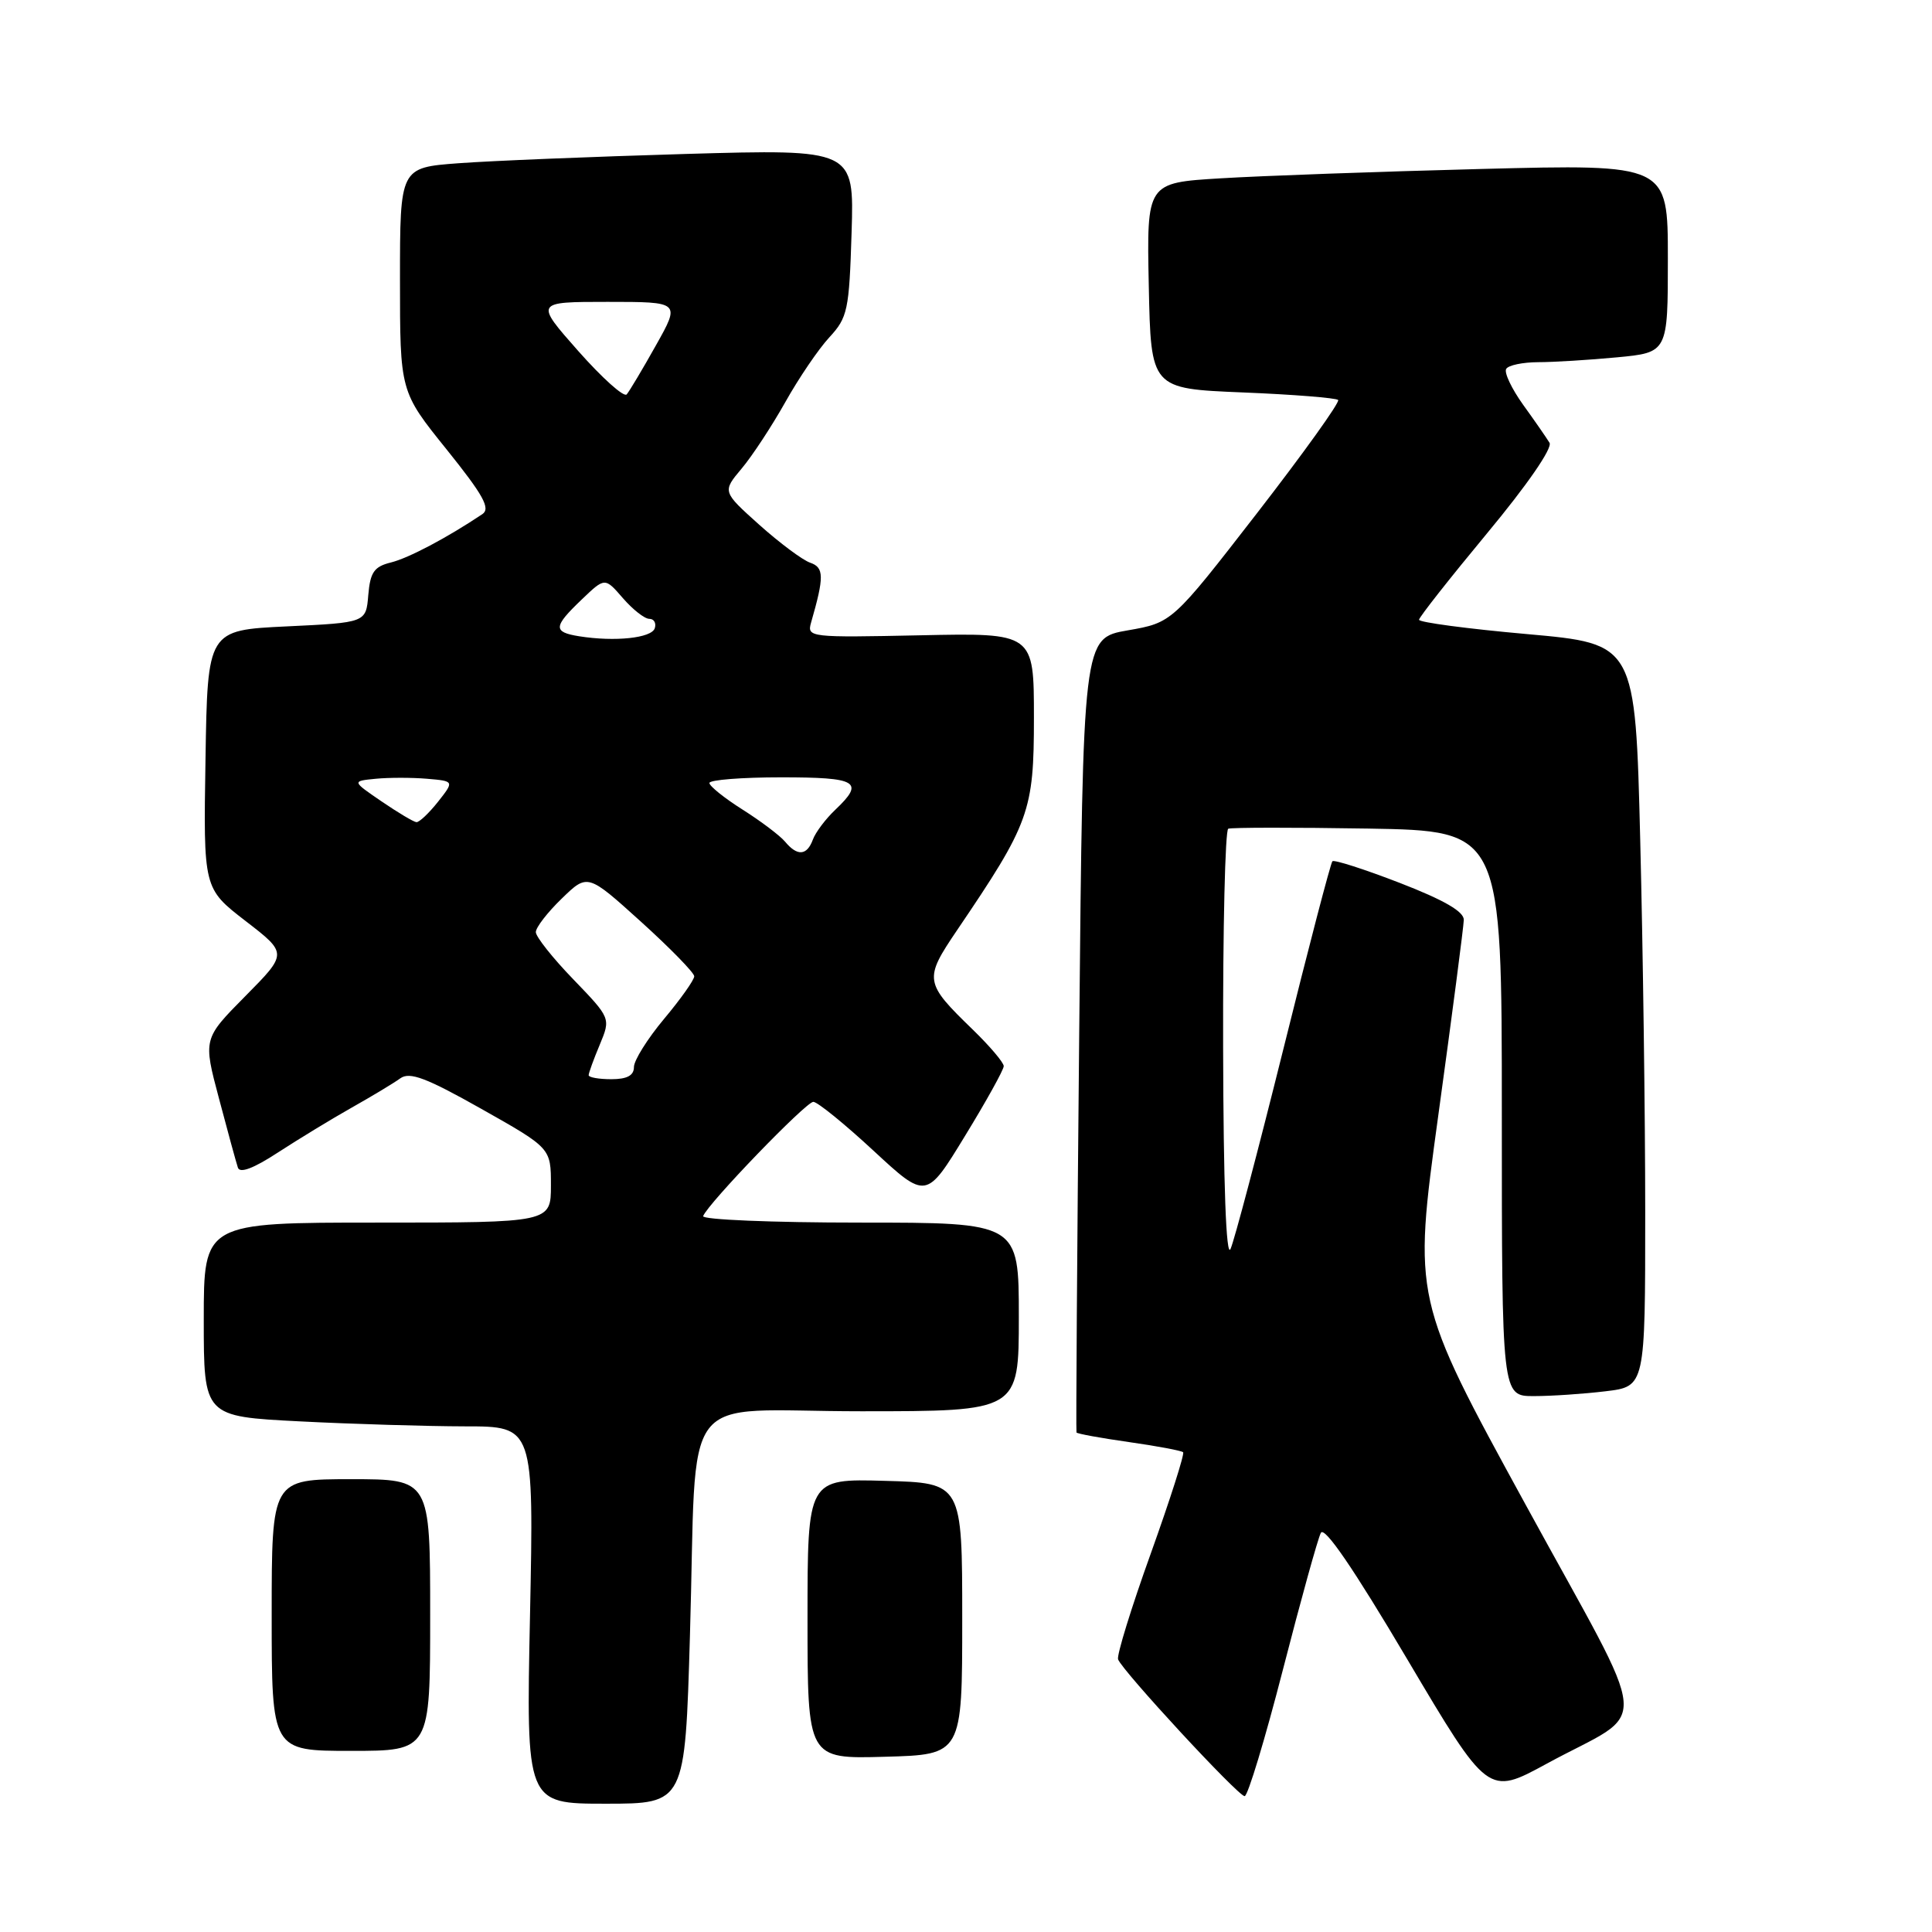 <?xml version="1.0" encoding="UTF-8" standalone="no"?>
<!DOCTYPE svg PUBLIC "-//W3C//DTD SVG 1.1//EN" "http://www.w3.org/Graphics/SVG/1.1/DTD/svg11.dtd" >
<svg xmlns="http://www.w3.org/2000/svg" xmlns:xlink="http://www.w3.org/1999/xlink" version="1.1" viewBox="0 0 256 256">
 <g >
 <path fill="currentColor"
d=" M 91.42 216.75 C 92.42 183.22 89.54 187.00 114.09 187.00 C 135.00 187.00 135.00 187.00 135.00 174.50 C 135.00 162.00 135.00 162.00 113.92 162.00 C 102.32 162.00 92.98 161.61 93.17 161.14 C 93.82 159.45 106.79 146.00 107.77 146.00 C 108.31 146.00 111.90 148.91 115.74 152.47 C 122.73 158.94 122.73 158.94 127.86 150.53 C 130.69 145.91 133.00 141.74 133.00 141.27 C 133.00 140.79 131.16 138.63 128.92 136.45 C 122.46 130.19 122.40 129.78 126.82 123.25 C 136.44 109.06 137.00 107.50 137.00 95.10 C 137.00 83.86 137.00 83.86 121.95 84.18 C 107.30 84.49 106.91 84.45 107.47 82.50 C 109.22 76.42 109.21 75.20 107.35 74.56 C 106.33 74.21 103.30 71.94 100.60 69.53 C 95.71 65.14 95.71 65.14 98.26 62.10 C 99.67 60.43 102.27 56.46 104.06 53.28 C 105.84 50.10 108.47 46.23 109.90 44.69 C 112.32 42.07 112.52 41.10 112.84 30.82 C 113.18 19.76 113.18 19.76 90.84 20.40 C 78.55 20.76 65.01 21.31 60.75 21.63 C 53.00 22.21 53.00 22.21 53.00 37.04 C 53.00 51.88 53.00 51.88 59.16 59.53 C 64.06 65.63 65.03 67.38 63.91 68.13 C 59.20 71.28 54.14 73.95 51.80 74.53 C 49.57 75.08 49.06 75.82 48.80 78.84 C 48.50 82.50 48.50 82.50 38.00 83.00 C 27.50 83.50 27.50 83.50 27.23 100.61 C 26.95 117.72 26.95 117.72 32.53 122.03 C 38.11 126.33 38.11 126.33 32.51 131.99 C 26.91 137.65 26.91 137.65 29.02 145.57 C 30.17 149.93 31.30 154.05 31.52 154.71 C 31.77 155.51 33.59 154.83 36.83 152.71 C 39.54 150.95 43.95 148.26 46.63 146.75 C 49.31 145.24 52.20 143.50 53.05 142.88 C 54.29 141.99 56.48 142.81 63.80 146.94 C 73.00 152.13 73.00 152.13 73.00 157.06 C 73.00 162.00 73.00 162.00 50.00 162.00 C 27.00 162.00 27.00 162.00 27.00 174.85 C 27.00 187.69 27.00 187.69 39.75 188.34 C 46.76 188.70 56.60 188.99 61.62 189.00 C 70.74 189.00 70.74 189.00 70.23 214.00 C 69.71 239.00 69.71 239.00 80.24 239.00 C 90.77 239.00 90.77 239.00 91.42 216.75 Z  M 169.99 221.25 C 172.36 212.04 174.62 203.87 175.02 203.11 C 175.49 202.19 179.35 207.83 186.45 219.83 C 197.17 237.93 197.17 237.93 204.91 233.72 C 218.82 226.13 219.18 230.54 202.11 199.30 C 187.24 172.11 187.24 172.11 190.58 147.80 C 192.42 134.44 193.94 122.78 193.96 121.89 C 193.99 120.79 191.34 119.26 185.48 116.99 C 180.80 115.18 176.78 113.89 176.55 114.12 C 176.32 114.35 173.39 125.55 170.05 139.02 C 166.70 152.48 163.55 164.40 163.05 165.50 C 162.47 166.77 162.11 156.99 162.07 138.81 C 162.03 123.03 162.34 109.98 162.75 109.81 C 163.16 109.64 171.49 109.63 181.25 109.79 C 199.00 110.09 199.00 110.09 199.00 147.54 C 199.00 185.00 199.00 185.00 203.25 184.99 C 205.59 184.99 209.86 184.70 212.75 184.35 C 218.00 183.72 218.00 183.72 218.00 160.61 C 218.00 147.90 217.70 125.75 217.34 111.40 C 216.69 85.30 216.69 85.30 202.34 84.02 C 194.45 83.32 188.01 82.46 188.03 82.12 C 188.04 81.78 192.10 76.63 197.04 70.67 C 202.35 64.28 205.74 59.37 205.32 58.67 C 204.93 58.03 203.36 55.76 201.82 53.63 C 200.29 51.49 199.28 49.36 199.58 48.88 C 199.87 48.39 201.78 48.00 203.81 47.99 C 205.84 47.99 210.54 47.70 214.25 47.35 C 221.00 46.71 221.00 46.71 221.00 34.23 C 221.00 21.75 221.00 21.75 196.25 22.39 C 182.64 22.74 167.10 23.30 161.72 23.63 C 151.94 24.22 151.94 24.22 152.22 37.86 C 152.50 51.50 152.50 51.50 164.67 52.00 C 171.36 52.27 177.05 52.73 177.31 53.00 C 177.58 53.27 172.74 60.02 166.56 68.00 C 155.32 82.50 155.32 82.50 149.41 83.53 C 143.50 84.56 143.50 84.56 143.00 137.03 C 142.72 165.89 142.56 189.64 142.64 189.81 C 142.72 189.98 145.85 190.55 149.58 191.08 C 153.32 191.61 156.55 192.22 156.77 192.43 C 156.98 192.65 155.05 198.69 152.48 205.86 C 149.90 213.03 147.96 219.33 148.15 219.87 C 148.70 221.39 164.06 238.00 164.92 238.00 C 165.34 238.00 167.62 230.46 169.99 221.25 Z  M 127.50 214.50 C 127.50 196.50 127.50 196.50 117.25 196.22 C 107.00 195.93 107.00 195.93 107.00 214.50 C 107.00 233.07 107.00 233.07 117.25 232.78 C 127.50 232.50 127.50 232.50 127.50 214.50 Z  M 57.00 214.00 C 57.00 196.00 57.00 196.00 46.50 196.00 C 36.00 196.00 36.00 196.00 36.00 214.00 C 36.00 232.00 36.00 232.00 46.50 232.00 C 57.00 232.00 57.00 232.00 57.00 214.00 Z  M 78.00 142.47 C 78.00 142.18 78.66 140.36 79.47 138.43 C 80.93 134.92 80.93 134.92 75.97 129.77 C 73.23 126.94 71.00 124.12 71.00 123.51 C 71.00 122.89 72.54 120.90 74.43 119.07 C 77.86 115.74 77.86 115.74 84.92 122.12 C 88.80 125.63 91.98 128.89 91.99 129.36 C 92.00 129.83 90.20 132.37 88.00 135.00 C 85.80 137.63 84.00 140.50 84.00 141.39 C 84.00 142.51 83.09 143.00 81.00 143.00 C 79.35 143.00 78.00 142.76 78.00 142.47 Z  M 104.03 111.53 C 103.35 110.72 100.82 108.81 98.40 107.28 C 95.98 105.75 94.00 104.16 94.00 103.75 C 94.00 103.34 98.28 103.00 103.50 103.00 C 113.65 103.00 114.61 103.57 110.68 107.30 C 109.40 108.51 108.06 110.29 107.71 111.25 C 106.92 113.39 105.65 113.48 104.03 111.53 Z  M 50.56 106.19 C 46.62 103.50 46.62 103.50 49.79 103.19 C 51.53 103.02 54.59 103.02 56.58 103.19 C 60.20 103.50 60.20 103.50 58.03 106.25 C 56.83 107.76 55.55 108.97 55.18 108.94 C 54.80 108.91 52.73 107.67 50.56 106.19 Z  M 76.75 84.31 C 73.25 83.75 73.30 83.05 77.08 79.44 C 80.15 76.50 80.15 76.50 82.53 79.25 C 83.84 80.76 85.41 82.00 86.04 82.00 C 86.66 82.00 86.98 82.56 86.76 83.25 C 86.33 84.55 81.49 85.06 76.75 84.31 Z  M 76.62 46.51 C 70.87 40.00 70.87 40.00 80.51 40.00 C 90.15 40.00 90.15 40.00 86.92 45.75 C 85.15 48.91 83.40 51.84 83.04 52.26 C 82.67 52.68 79.79 50.09 76.62 46.51 Z "/>
</g>
</svg>